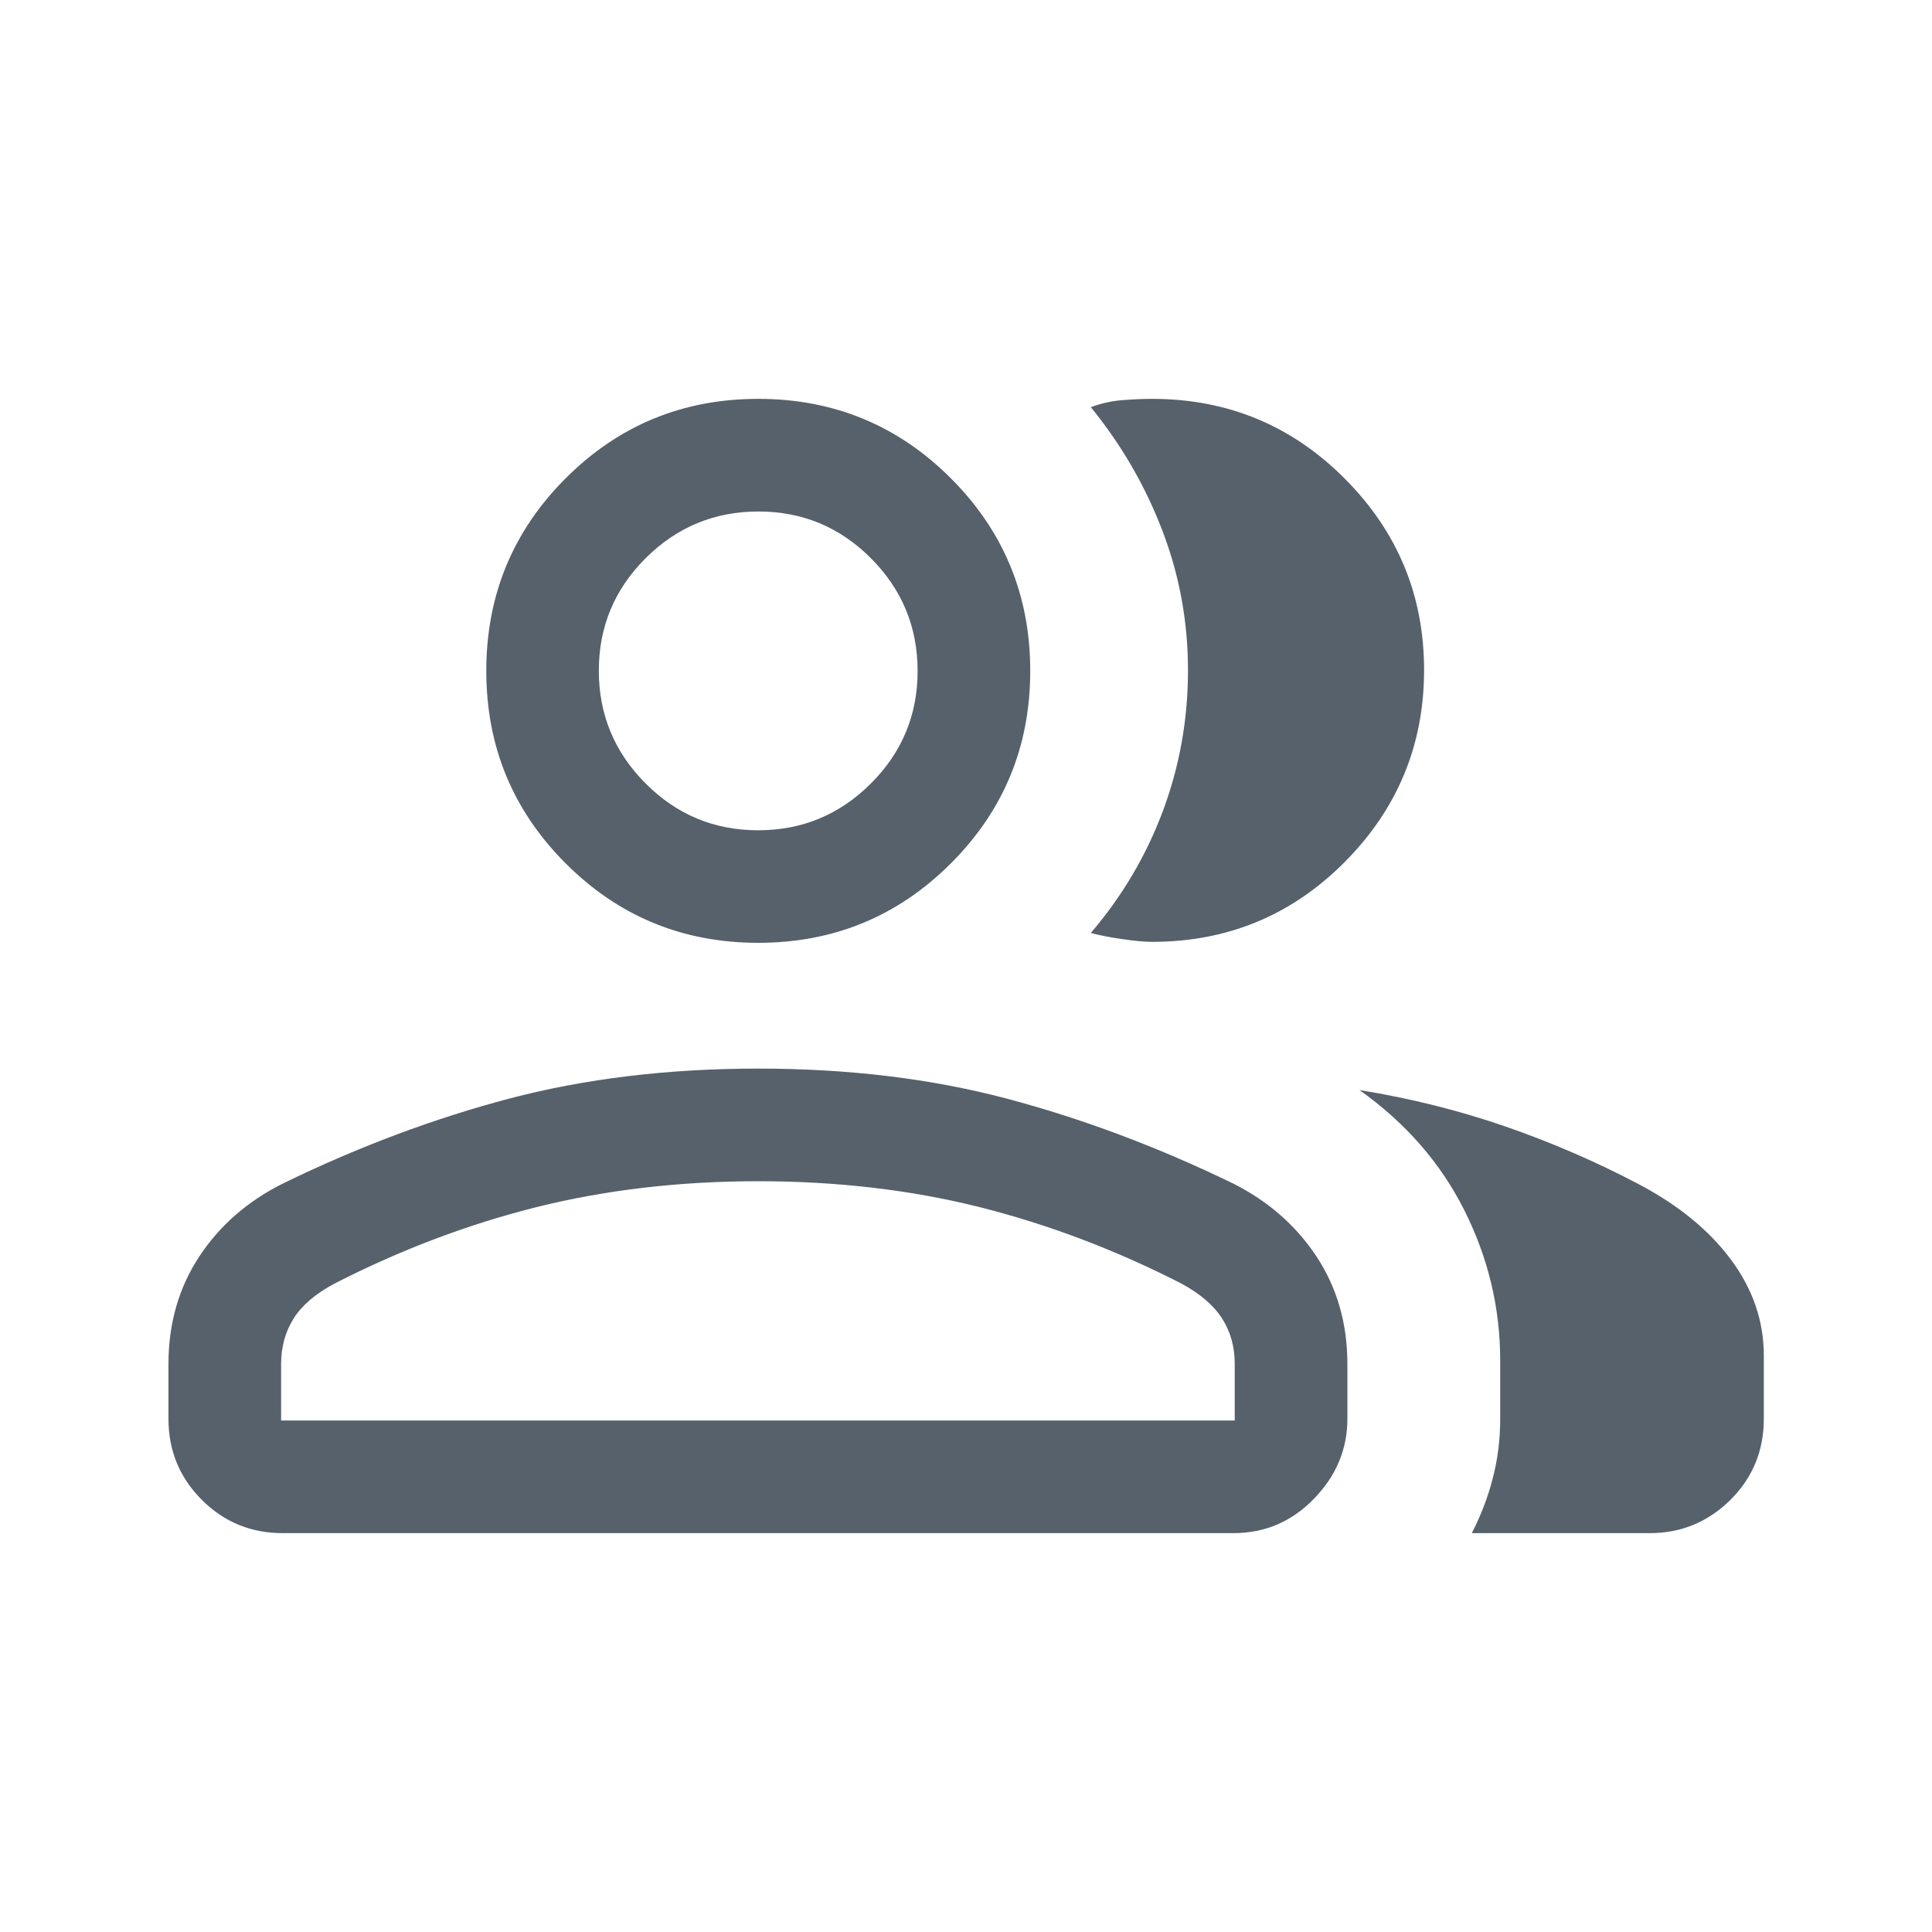 <svg width="20" height="20" viewBox="0 0 20 20" fill="none" xmlns="http://www.w3.org/2000/svg">
<mask id="mask0_13765_1213" style="mask-type:alpha" maskUnits="userSpaceOnUse" x="0" y="0" width="20" height="20">
<rect width="20" height="20" fill="#C4C4C4"/>
</mask>
<g mask="url(#mask0_13765_1213)">
<path d="M1.744 14.118C1.744 13.7 1.851 13.329 2.063 13.007C2.276 12.684 2.566 12.432 2.932 12.25C3.71 11.871 4.49 11.579 5.274 11.372C6.058 11.166 6.917 11.062 7.849 11.062C8.782 11.062 9.639 11.166 10.419 11.372C11.2 11.579 11.98 11.871 12.762 12.25C13.127 12.433 13.416 12.686 13.629 13.008C13.841 13.33 13.948 13.7 13.948 14.119V14.689C13.948 15.001 13.833 15.277 13.603 15.514C13.373 15.752 13.094 15.871 12.766 15.871H2.926C2.598 15.871 2.319 15.756 2.089 15.526C1.859 15.296 1.744 15.017 1.744 14.689V14.118ZM17.078 15.871H15.236C15.329 15.691 15.402 15.502 15.453 15.303C15.505 15.105 15.53 14.9 15.53 14.689V14.084C15.53 13.541 15.407 13.024 15.16 12.531C14.914 12.04 14.551 11.624 14.073 11.284C14.602 11.37 15.106 11.496 15.583 11.661C16.06 11.826 16.52 12.025 16.961 12.257C17.373 12.474 17.693 12.735 17.919 13.04C18.146 13.345 18.259 13.676 18.259 14.035V14.687C18.259 15.017 18.144 15.297 17.913 15.527C17.681 15.756 17.403 15.871 17.078 15.871ZM7.849 9.76C7.068 9.76 6.404 9.486 5.856 8.938C5.308 8.39 5.034 7.726 5.034 6.945C5.034 6.164 5.308 5.499 5.856 4.951C6.404 4.403 7.068 4.129 7.849 4.129C8.63 4.129 9.295 4.403 9.843 4.951C10.391 5.499 10.665 6.164 10.665 6.945C10.665 7.726 10.391 8.39 9.843 8.938C9.295 9.486 8.63 9.76 7.849 9.76ZM14.742 6.936C14.742 7.71 14.468 8.373 13.92 8.924C13.372 9.475 12.707 9.75 11.926 9.75C11.848 9.75 11.743 9.74 11.614 9.721C11.483 9.702 11.377 9.681 11.292 9.658C11.617 9.278 11.866 8.857 12.039 8.393C12.212 7.929 12.298 7.444 12.298 6.939C12.298 6.434 12.209 5.951 12.031 5.488C11.853 5.025 11.607 4.601 11.292 4.215C11.397 4.176 11.503 4.152 11.611 4.143C11.72 4.134 11.825 4.129 11.926 4.129C12.707 4.129 13.372 4.404 13.92 4.954C14.468 5.503 14.742 6.164 14.742 6.936ZM2.91 14.705H12.782V14.12C12.782 13.943 12.739 13.786 12.651 13.649C12.564 13.513 12.424 13.393 12.231 13.288C11.549 12.939 10.852 12.675 10.141 12.496C9.43 12.318 8.667 12.228 7.851 12.228C7.033 12.228 6.268 12.318 5.554 12.496C4.841 12.675 4.143 12.939 3.462 13.288C3.265 13.393 3.125 13.513 3.039 13.65C2.953 13.787 2.91 13.944 2.91 14.119V14.705ZM7.848 8.595C8.303 8.595 8.692 8.434 9.015 8.111C9.338 7.789 9.499 7.401 9.499 6.946C9.499 6.491 9.338 6.102 9.016 5.779C8.694 5.456 8.306 5.295 7.851 5.295C7.396 5.295 7.007 5.456 6.684 5.778C6.361 6.1 6.199 6.488 6.199 6.943C6.199 7.398 6.361 7.787 6.683 8.11C7.005 8.433 7.393 8.595 7.848 8.595Z" fill="#56616B"/>
</g>
</svg>

